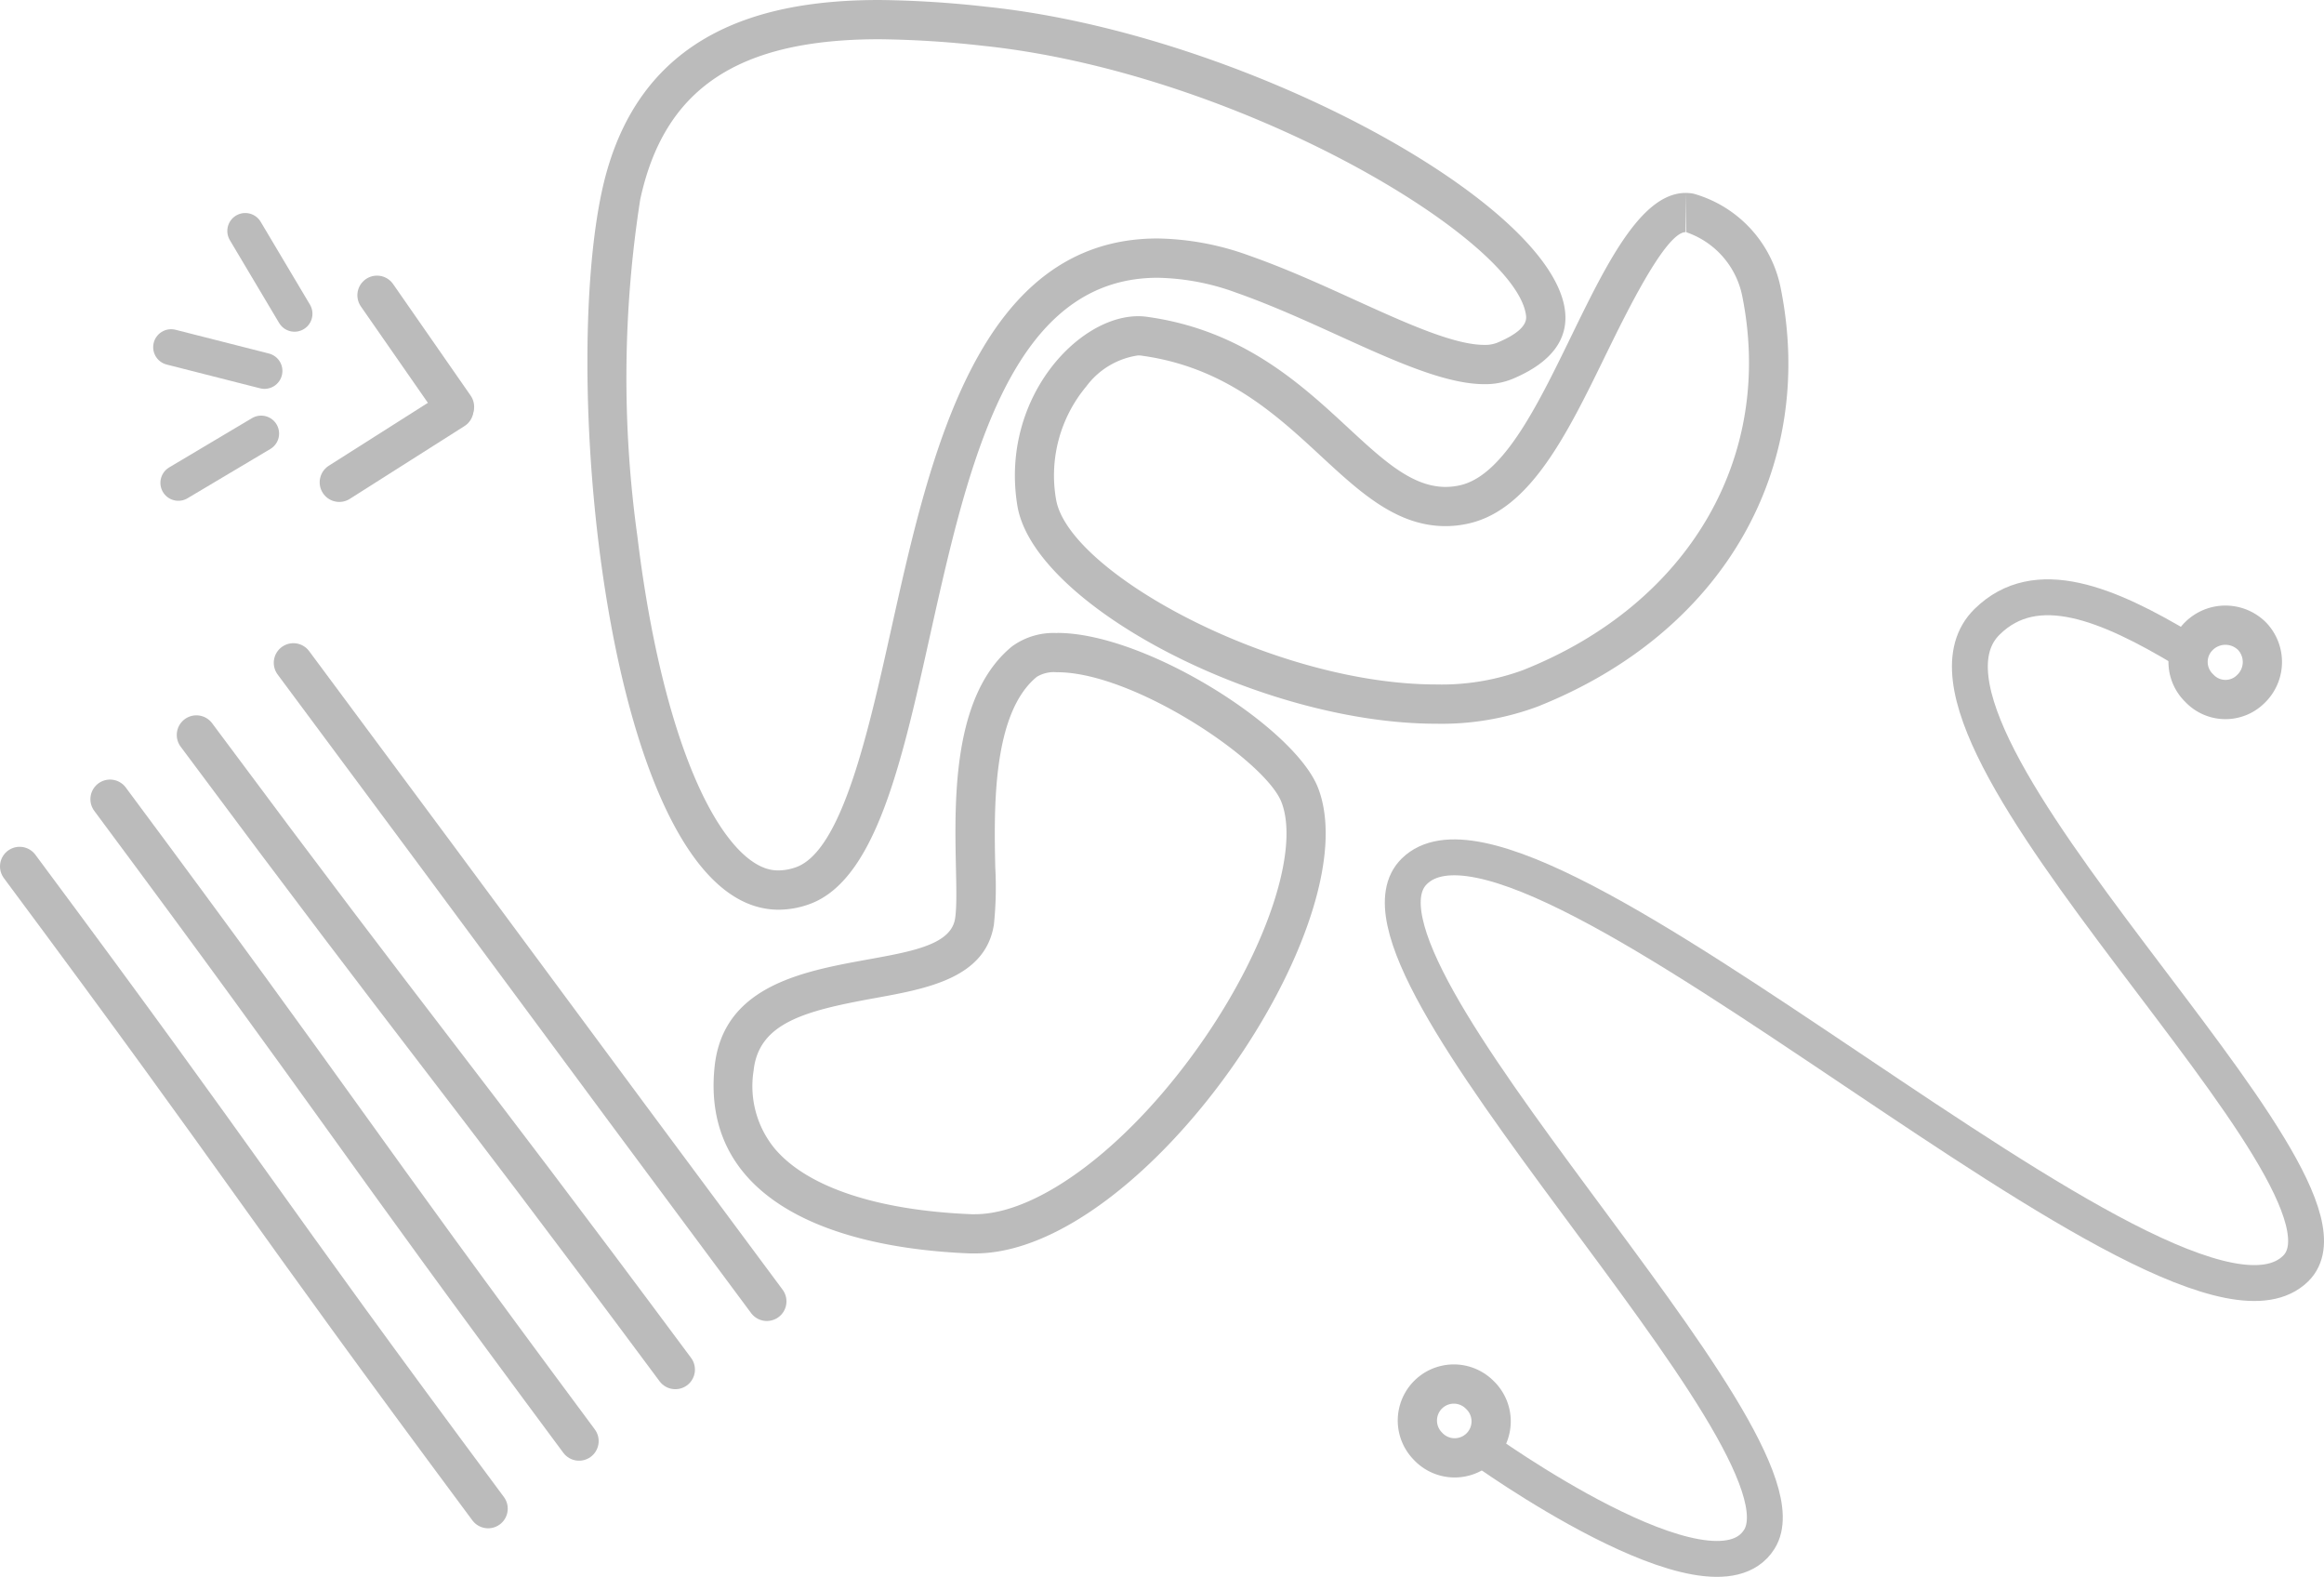 <svg xmlns="http://www.w3.org/2000/svg" viewBox="0 0 83.881 56.899"><defs><style>.cls-1,.cls-2{fill:none;stroke:#bbb;stroke-linecap:round;stroke-linejoin:round;}.cls-1{stroke-width:1.295px;}.cls-2{stroke-width:1.416px;}.cls-3{fill:#bbb;}</style></defs><g id="Layer_2" data-name="Layer 2"><g id="Layer_3" data-name="Layer 3"><line class="cls-1" x1="6.176" y1="12.527" x2="9.546" y2="13.384"/><line class="cls-1" x1="8.852" y1="8.334" x2="10.63" y2="11.322"/><line class="cls-1" x1="6.437" y1="17.423" x2="9.426" y2="15.645"/><line class="cls-2" x1="12.246" y1="17.404" x2="16.384" y2="14.778"/><line class="cls-2" x1="13.607" y1="10.654" x2="16.405" y2="14.678"/><path class="cls-3" d="M31.734,1.416a36.365,36.365,0,0,1,3.725.234c9.168.951,19.212,6.915,19.617,9.708.022.15.079.548-1.054,1.016a1.2,1.2,0,0,1-.449.071c-1.1,0-2.841-.792-4.685-1.63-1.217-.554-2.476-1.126-3.781-1.585a10.075,10.075,0,0,0-3.326-.625c-6.476,0-8.208,7.781-9.6,14.034-.845,3.8-1.8,8.1-3.474,8.662a1.912,1.912,0,0,1-.6.107c-.214,0-.864,0-1.732-1.074-1.525-1.89-2.752-5.885-3.367-10.961a41.64,41.64,0,0,1,.1-12.176c.864-4,3.524-5.781,8.628-5.781m0-1.416c-4.2,0-8.768,1.137-10.012,6.9-1.565,7.255.339,25.926,6.38,25.926a3.288,3.288,0,0,0,1.055-.181c5.669-1.907,3.282-22.622,12.624-22.622a8.63,8.63,0,0,1,2.856.545c3.378,1.189,6.709,3.294,8.936,3.294a2.572,2.572,0,0,0,.989-.178c7.267-3-7.42-12.244-18.957-13.44A37.534,37.534,0,0,0,31.734,0Z"/><path class="cls-3" d="M38.162,24.257h0c2.757,0,7.5,3.177,8.09,4.687.651,1.675-.481,5.163-2.753,8.483-2.614,3.82-5.952,6.387-8.307,6.387q-.065,0-.129,0c-3.38-.137-5.893-.967-7.076-2.338a3.549,3.549,0,0,1-.787-2.842c.184-1.732,1.86-2.162,4.4-2.622,1.863-.338,3.975-.721,4.274-2.654a13.108,13.108,0,0,0,.048-2.073c-.043-2.072-.116-5.539,1.5-6.862a1.183,1.183,0,0,1,.741-.163m0-1.416a2.539,2.539,0,0,0-1.637.482c-2.838,2.321-1.8,8.15-2.053,9.816-.357,2.307-8.16.436-8.68,5.343-.479,4.527,3.716,6.521,9.214,6.744.062,0,.123,0,.186,0,6.094,0,14.263-11.951,12.38-16.8-.851-2.189-6.231-5.59-9.41-5.59Z"/><path class="cls-3" d="M60.842,6.962l.025,1.419a3.072,3.072,0,0,1,2.016,2.3c1.171,5.826-1.935,11.126-7.914,13.5a8.517,8.517,0,0,1-3.131.517c-5.858,0-13.293-4.047-13.723-6.687a5.014,5.014,0,0,1,1.093-4.067,2.828,2.828,0,0,1,1.871-1.119.939.939,0,0,1,.119.008c3.01.411,4.859,2.124,6.491,3.635,1.4,1.294,2.72,2.517,4.486,2.517a3.761,3.761,0,0,0,.853-.1c2.217-.513,3.543-3.234,4.946-6.115.7-1.426,2.14-4.394,2.868-4.394V6.962m0,0c-3.145,0-4.932,9.805-8.133,10.546a2.36,2.36,0,0,1-.533.062c-2.84,0-4.766-5.316-10.785-6.139a2.288,2.288,0,0,0-.311-.021c-2.208,0-4.981,3.026-4.361,6.83.586,3.6,8.8,7.875,15.12,7.875a9.939,9.939,0,0,0,3.654-.617c6.752-2.684,10.076-8.648,8.779-15.1A4.428,4.428,0,0,0,61.129,6.99a1.494,1.494,0,0,0-.288-.028Z"/><path class="cls-2" d="M53.413,50.336a1.317,1.317,0,1,1-1.878,1.845,1.316,1.316,0,1,1,1.878-1.845Z"/><path class="cls-1" d="M53.418,52.225s8.369,6.052,10.082,3.318c2.276-3.631-15.8-20.8-12.455-24.1,4.19-4.134,27.529,18.535,31.812,14.333,3.215-3.155-15.33-19.212-11.137-23.339,1.769-1.741,4.362-.65,7.129,1.011"/><path class="cls-2" d="M81.283,22.956a1.347,1.347,0,0,1-.044,1.907,1.294,1.294,0,0,1-1.862-.034,1.308,1.308,0,0,1-.013-1.874A1.36,1.36,0,0,1,81.283,22.956Z"/><path class="cls-2" d="M10.589,23.917c8.559,11.51,8.53,11.532,17.089,23.042"/><path class="cls-2" d="M7.088,26.52c8.559,11.51,8.728,11.385,17.287,22.9"/><path class="cls-2" d="M3.971,28.838C12.529,40.349,12.345,40.485,20.9,52"/><path class="cls-2" d="M.708,31.264c8.559,11.51,8.352,11.664,16.91,23.175"/></g></g></svg>